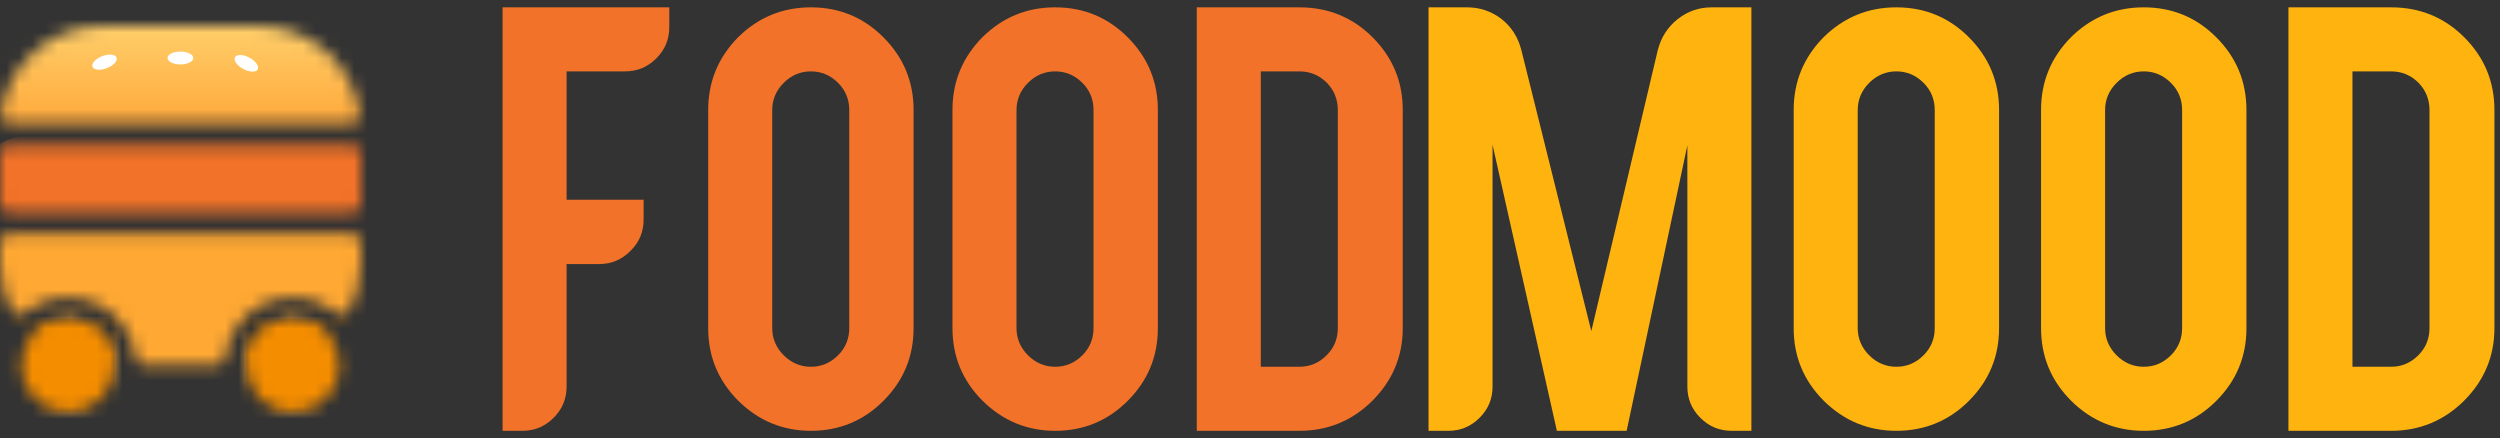 <svg width="194" height="34" viewBox="0 0 194 34" fill="none" xmlns="http://www.w3.org/2000/svg">
<rect x="0" y="0" width="194" height="34" fill="#333333" stroke="none"/>
<mask id="mask0_12001_55" style="mask-type:alpha" maskUnits="userSpaceOnUse" x="0" y="2" width="28" height="30">
<path d="M8.894 28.365C8.894 30.366 7.272 31.988 5.271 31.988C3.269 31.988 1.647 30.366 1.647 28.365C1.647 26.363 3.269 24.741 5.271 24.741C7.272 24.741 8.894 26.363 8.894 28.365Z" fill="#C4C4C4"/>
<path d="M26.353 28.365C26.353 30.366 24.731 31.988 22.73 31.988C20.728 31.988 19.106 30.366 19.106 28.365C19.106 26.363 20.728 24.741 22.73 24.741C24.731 24.741 26.353 26.363 26.353 28.365Z" fill="#C4C4C4"/>
<path fill-rule="evenodd" clip-rule="evenodd" d="M25.191 25.706C25.438 25.934 25.409 26.321 25.151 26.536C23.78 27.678 22.017 28.365 20.094 28.365H19.765C19.401 28.365 19.1 28.067 19.165 27.709C19.474 26.021 20.952 24.741 22.73 24.741C23.68 24.741 24.545 25.107 25.191 25.706ZM27.099 24.128C26.899 24.509 26.384 24.543 26.05 24.272C25.144 23.535 23.988 23.094 22.73 23.094C20.041 23.094 17.823 25.107 17.5 27.707C17.455 28.068 17.164 28.365 16.8 28.365H11.2C10.836 28.365 10.546 28.068 10.501 27.707C10.177 25.107 7.959 23.094 5.271 23.094C4.012 23.094 2.856 23.535 1.95 24.272C1.616 24.543 1.101 24.509 0.901 24.128C0.326 23.032 0 21.783 0 20.459V18.812C0 18.448 0.295 18.153 0.659 18.153H27.341C27.705 18.153 28 18.448 28 18.812V20.459C28 21.783 27.674 23.032 27.099 24.128ZM28 15.847C28 16.211 27.705 16.506 27.341 16.506H0.659C0.295 16.506 0 16.211 0 15.847V11.894C0 11.53 0.295 11.235 0.659 11.235H27.341C27.705 11.235 28 11.53 28 11.894V15.847ZM7.906 2.012C3.883 2.012 0.562 5.016 0.064 8.904C0.017 9.275 0.319 9.588 0.693 9.588H27.307C27.681 9.588 27.983 9.275 27.936 8.904C27.438 5.016 24.117 2.012 20.094 2.012H7.906ZM5.271 24.741C7.048 24.741 8.526 26.021 8.835 27.709C8.9 28.067 8.599 28.365 8.235 28.365H7.906C5.983 28.365 4.22 27.678 2.849 26.536C2.591 26.321 2.562 25.934 2.809 25.706C3.455 25.107 4.32 24.741 5.271 24.741Z" fill="#C4C4C4"/>
</mask>
<g mask="url(#mask0_12001_55)">
<rect x="-1.647" y="-0.294" width="33.6" height="10.871" fill="url(#paint0_linear_12001_55)"/>
<rect x="-1.647" y="17.494" width="33.6" height="16.471" fill="#FFA833"/>
<rect x="-1.647" y="10.576" width="33.6" height="7.247" rx="3.624" fill="#F17228"/>
<rect x="-23.059" y="24.741" width="31.953" height="7.247" fill="#F58D00"/>
<rect x="19.106" y="24.741" width="31.953" height="7.247" fill="#F58D00"/>
<ellipse cx="8.112" cy="4.823" rx="1" ry="0.5" transform="rotate(-20.855 8.112 4.823)" fill="white"/>
<ellipse cx="14" cy="4.5" rx="1" ry="0.5" fill="white"/>
<ellipse cx="19.118" cy="4.912" rx="1" ry="0.5" transform="rotate(28.116 19.118 4.912)" fill="white"/>
</g>
<path d="M100.837 28.461C101.658 28.461 102.361 28.156 102.947 27.57C103.533 26.984 103.814 26.281 103.814 25.461V8.539C103.814 7.719 103.533 7.016 102.97 6.43C102.384 5.844 101.681 5.539 100.837 5.539H97.838V28.461H100.837ZM100.837 0.57C103.064 0.57 104.962 1.344 106.509 2.891C108.08 4.461 108.853 6.336 108.853 8.539V25.461C108.853 27.664 108.056 29.539 106.486 31.109C104.916 32.656 103.041 33.43 100.837 33.43H92.869V0.57H100.837Z" fill="#F17228"/>
<path d="M78.881 25.461C78.881 26.281 79.186 26.984 79.772 27.57C80.358 28.156 81.061 28.461 81.881 28.461C82.702 28.461 83.405 28.156 83.991 27.57C84.577 26.984 84.858 26.281 84.858 25.461V8.539C84.858 7.719 84.577 7.016 83.991 6.43C83.405 5.844 82.702 5.539 81.881 5.539C81.061 5.539 80.358 5.844 79.772 6.43C79.186 7.016 78.881 7.719 78.881 8.539V25.461ZM73.912 8.539C73.912 6.336 74.686 4.461 76.233 2.891C77.803 1.344 79.678 0.57 81.881 0.57C84.084 0.57 85.959 1.344 87.506 2.891C89.077 4.461 89.85 6.336 89.85 8.539V25.461C89.85 27.664 89.077 29.539 87.506 31.109C85.959 32.656 84.084 33.43 81.881 33.43C79.702 33.43 77.827 32.656 76.256 31.109C74.686 29.539 73.912 27.664 73.912 25.461V8.539Z" fill="#F17228"/>
<path d="M59.925 25.461C59.925 26.281 60.23 26.984 60.816 27.57C61.402 28.156 62.105 28.461 62.925 28.461C63.745 28.461 64.448 28.156 65.034 27.57C65.62 26.984 65.902 26.281 65.902 25.461V8.539C65.902 7.719 65.62 7.016 65.034 6.43C64.448 5.844 63.745 5.539 62.925 5.539C62.105 5.539 61.402 5.844 60.816 6.43C60.23 7.016 59.925 7.719 59.925 8.539V25.461ZM54.956 8.539C54.956 6.336 55.73 4.461 57.277 2.891C58.847 1.344 60.722 0.57 62.925 0.57C65.128 0.57 67.003 1.344 68.55 2.891C70.12 4.461 70.894 6.336 70.894 8.539V25.461C70.894 27.664 70.12 29.539 68.55 31.109C67.003 32.656 65.128 33.43 62.925 33.43C60.745 33.43 58.87 32.656 57.3 31.109C55.73 29.539 54.956 27.664 54.956 25.461V8.539Z" fill="#F17228"/>
<path d="M39 0.57H51.938V2.094C51.938 3.055 51.609 3.852 50.93 4.531C50.25 5.211 49.453 5.539 48.492 5.539H43.969V15.5H49.945V17.023C49.945 17.984 49.617 18.781 48.938 19.461C48.258 20.141 47.461 20.492 46.5 20.492H43.969V29.984C43.969 30.945 43.641 31.742 42.961 32.422C42.281 33.102 41.484 33.43 40.523 33.43H39V0.57Z" fill="#F17228"/>
<path d="M185.551 28.461C186.372 28.461 187.075 28.156 187.661 27.57C188.247 26.984 188.528 26.281 188.528 25.461V8.539C188.528 7.719 188.247 7.016 187.684 6.43C187.098 5.844 186.395 5.539 185.551 5.539H182.551V28.461H185.551ZM185.551 0.57C187.778 0.57 189.676 1.344 191.223 2.891C192.793 4.461 193.567 6.336 193.567 8.539V25.461C193.567 27.664 192.77 29.539 191.2 31.109C189.629 32.656 187.754 33.43 185.551 33.43H177.582V0.57H185.551Z" fill="#FFB30E"/>
<path d="M163.355 25.461C163.355 26.281 163.66 26.984 164.246 27.57C164.832 28.156 165.535 28.461 166.355 28.461C167.175 28.461 167.878 28.156 168.464 27.57C169.05 26.984 169.332 26.281 169.332 25.461V8.539C169.332 7.719 169.05 7.016 168.464 6.43C167.878 5.844 167.175 5.539 166.355 5.539C165.535 5.539 164.832 5.844 164.246 6.43C163.66 7.016 163.355 7.719 163.355 8.539V25.461ZM158.386 8.539C158.386 6.336 159.16 4.461 160.707 2.891C162.277 1.344 164.152 0.57 166.355 0.57C168.558 0.57 170.433 1.344 171.98 2.891C173.55 4.461 174.324 6.336 174.324 8.539V25.461C174.324 27.664 173.55 29.539 171.98 31.109C170.433 32.656 168.558 33.43 166.355 33.43C164.175 33.43 162.3 32.656 160.73 31.109C159.16 29.539 158.386 27.664 158.386 25.461V8.539Z" fill="#FFB30E"/>
<path d="M144.159 25.461C144.159 26.281 144.463 26.984 145.049 27.57C145.635 28.156 146.338 28.461 147.159 28.461C147.979 28.461 148.682 28.156 149.268 27.57C149.854 26.984 150.135 26.281 150.135 25.461V8.539C150.135 7.719 149.854 7.016 149.268 6.43C148.682 5.844 147.979 5.539 147.159 5.539C146.338 5.539 145.635 5.844 145.049 6.43C144.463 7.016 144.159 7.719 144.159 8.539V25.461ZM139.19 8.539C139.19 6.336 139.963 4.461 141.51 2.891C143.081 1.344 144.956 0.57 147.159 0.57C149.362 0.57 151.237 1.344 152.784 2.891C154.354 4.461 155.128 6.336 155.128 8.539V25.461C155.128 27.664 154.354 29.539 152.784 31.109C151.237 32.656 149.362 33.43 147.159 33.43C144.979 33.43 143.104 32.656 141.534 31.109C139.963 29.539 139.19 27.664 139.19 25.461V8.539Z" fill="#FFB30E"/>
<path d="M135.908 0.57V33.43H134.384C133.423 33.43 132.627 33.102 131.947 32.422C131.267 31.742 130.939 30.945 130.939 29.984V11.281L126.228 33.43H120.814L115.822 11.234V29.984C115.822 30.945 115.494 31.742 114.814 32.422C114.134 33.102 113.337 33.43 112.377 33.43H110.853V0.57H113.853C114.837 0.57 115.728 0.875 116.502 1.461C117.275 2.07 117.791 2.867 118.048 3.852L123.486 25.695L128.642 3.898C128.9 2.891 129.416 2.094 130.189 1.484C130.962 0.875 131.83 0.57 132.837 0.57H135.908Z" fill="#FFB30E"/>
<defs>
<linearGradient id="paint0_linear_12001_55" x1="15" y1="1.5" x2="15" y2="19" gradientUnits="userSpaceOnUse">
<stop stop-color="#FFD16D"/>
<stop offset="1" stop-color="#FF7A00"/>
</linearGradient>
</defs>
</svg>
